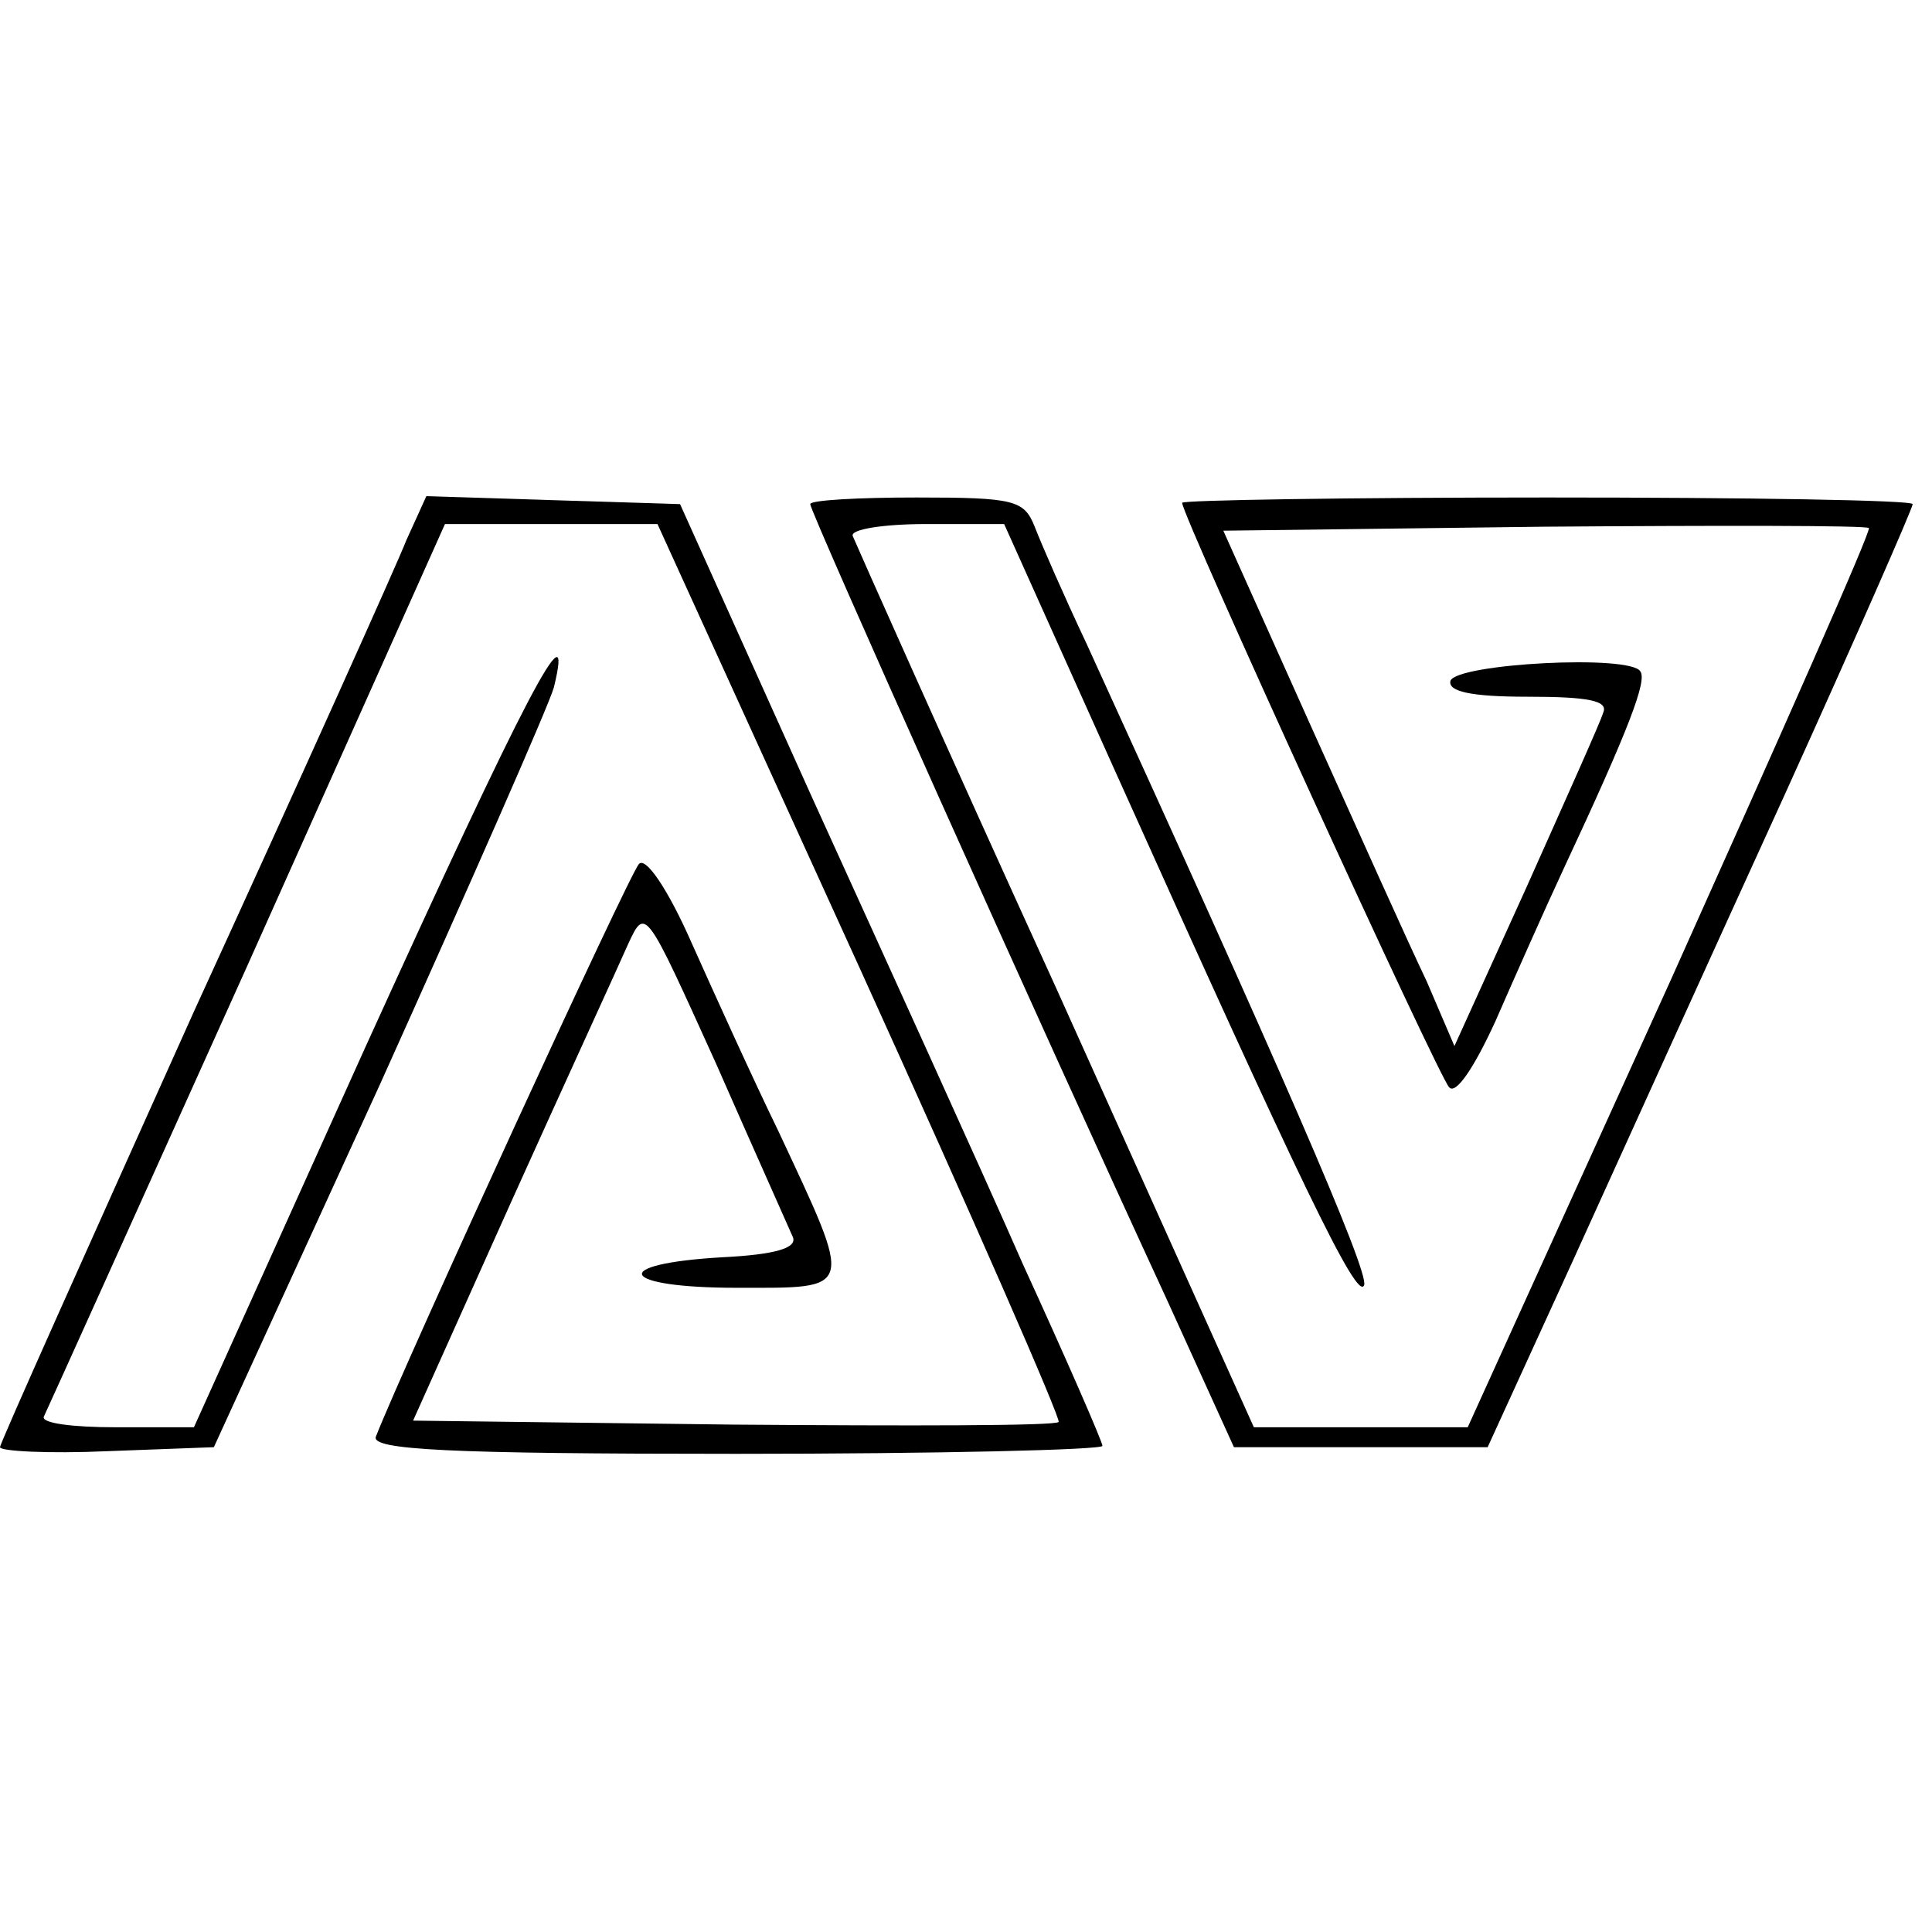<?xml version="1.0" standalone="no"?>
<!DOCTYPE svg PUBLIC "-//W3C//DTD SVG 20010904//EN"
 "http://www.w3.org/TR/2001/REC-SVG-20010904/DTD/svg10.dtd">
<svg version="1.0" xmlns="http://www.w3.org/2000/svg"
 width="16pt" height="16pt" viewBox="0 0 16 16"
 preserveAspectRatio="xMidYMid meet">
<g transform="translate(0,16) scale(0.011,-0.011)"
fill="#000000" stroke="none">
<path d="M306 1048 c-7 -18 -79 -178 -160 -355 -80 -178 -146 -325 -146 -328
0 -3 36 -5 81 -3 l80 3 125 273 c68 151 127 285 131 299 16 66 -22 -7 -142
-271 l-129 -286 -59 0 c-32 0 -56 3 -54 8 2 4 71 157 153 339 l149 333 80 0
80 0 153 -336 c84 -185 151 -338 149 -340 -2 -3 -113 -3 -245 -2 l-241 3 74
165 c41 91 81 178 88 194 13 28 13 27 66 -90 29 -66 55 -124 58 -131 3 -8 -13
-13 -53 -15 -87 -5 -78 -23 11 -23 89 0 88 -4 31 118 -19 39 -48 103 -65 141
-18 41 -35 66 -40 60 -7 -7 -176 -375 -198 -431 -4 -10 54 -13 271 -13 152 0
276 3 276 6 0 3 -27 65 -60 137 -32 73 -104 231 -159 352 l-99 220 -96 3 -95
3 -15 -33z"/>
<path d="M610 1075 c0 -6 172 -390 269 -600 l50 -110 96 0 95 0 64 140 c35 77
107 236 160 352 53 117 96 215 96 218 0 3 -124 5 -275 5 -151 0 -275 -2 -275
-4 0 -10 193 -432 201 -440 5 -6 19 15 35 50 14 32 37 84 51 114 50 107 63
142 58 149 -7 13 -138 6 -143 -7 -2 -8 15 -12 58 -12 46 0 61 -3 57 -12 -2 -7
-29 -67 -58 -132 l-54 -119 -21 49 c-13 27 -52 114 -88 194 l-65 145 241 3
c132 1 243 1 245 -1 2 -2 -66 -155 -149 -340 l-153 -337 -80 0 -81 0 -149 331
c-83 182 -151 335 -153 340 -2 5 23 9 55 9 l59 0 84 -187 c138 -307 182 -399
187 -386 4 10 -66 170 -209 483 -17 36 -34 75 -39 88 -8 20 -15 22 -89 22 -44
0 -80 -2 -80 -5z"/>
</g>
</svg>
